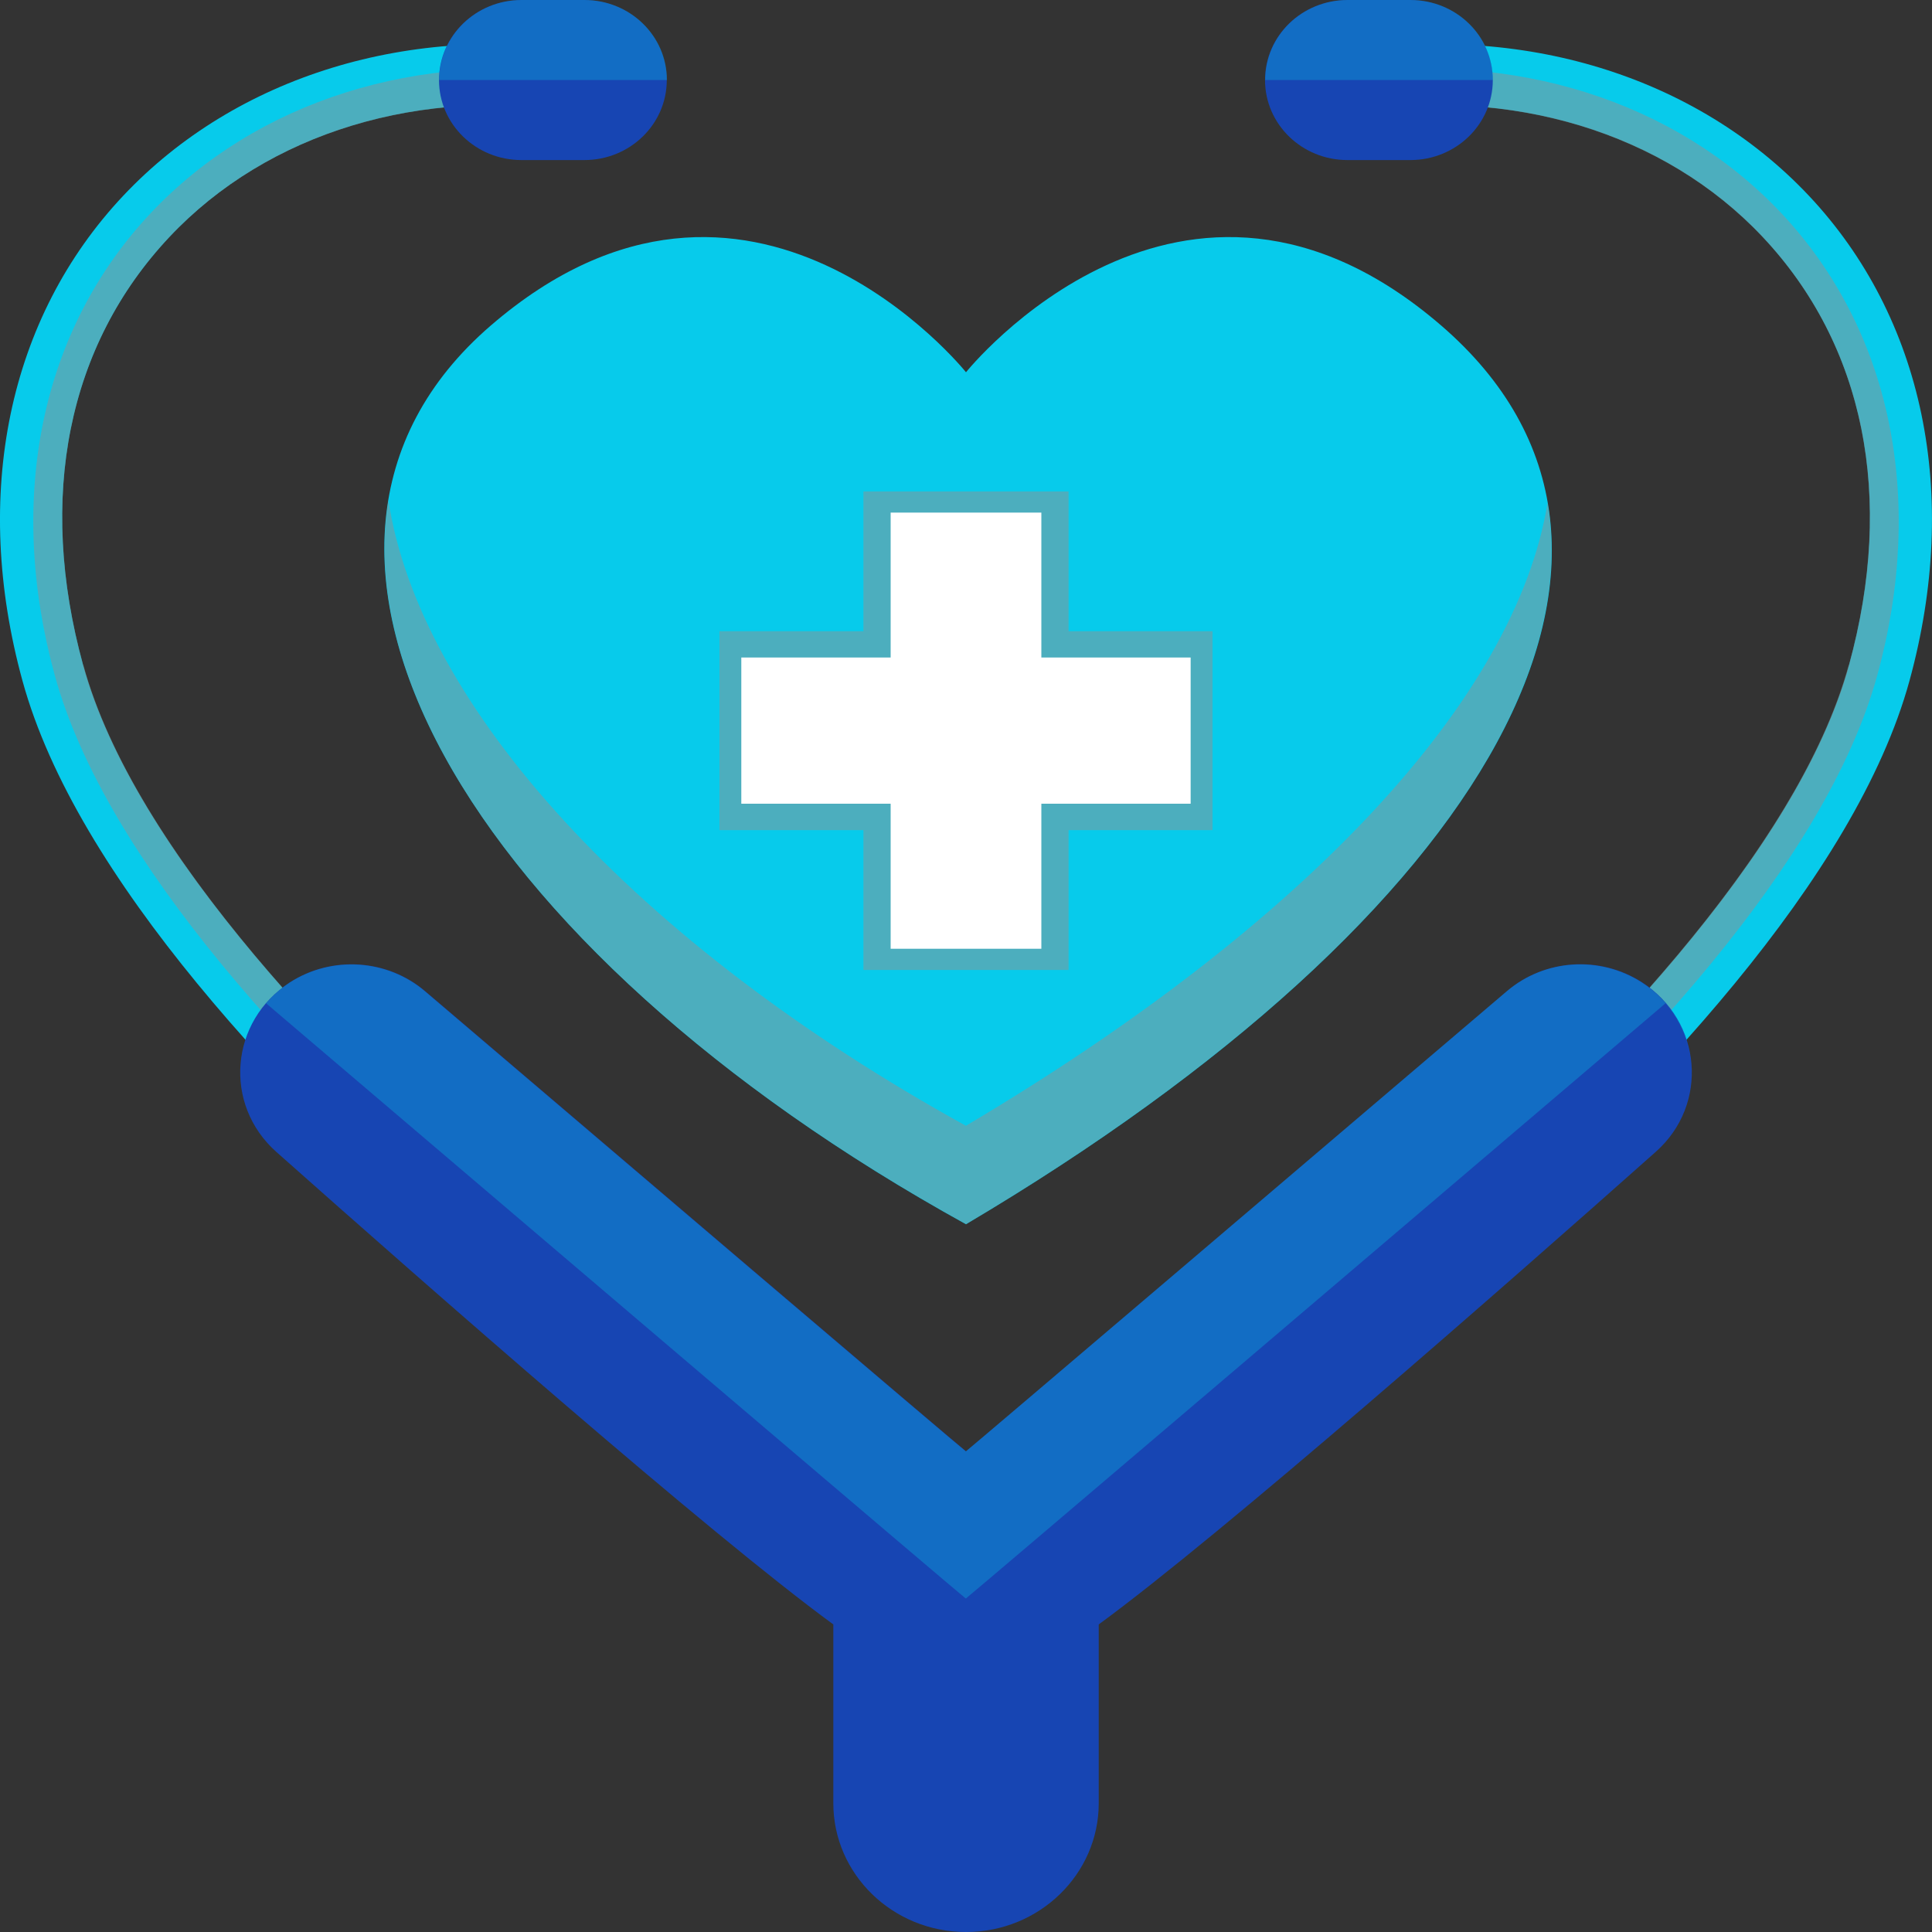 <svg width="40" height="40" viewBox="0 0 40 40" fill="none" xmlns="http://www.w3.org/2000/svg">
<rect x="0" y="0" width="40" height="40" fill="#333333" stroke="none"/>
<path d="M29.839 6.74C24.476 2.115 20 7.707 20 7.707C20 7.707 15.524 2.115 10.161 6.74C4.797 11.366 9.665 19.643 20 25.347C30.827 18.933 35.203 11.37 29.839 6.74Z" fill="#07CBEB"/>
<g style="mix-blend-mode:multiply" opacity="0.5">
<path d="M20.001 23.31C13.133 19.519 8.685 14.595 8.042 10.361C7.278 14.975 11.997 20.927 20.001 25.343C28.296 20.427 32.8 14.839 32.04 10.411C31.388 14.443 27.068 19.119 20.001 23.306V23.31Z" fill="#919191"/>
</g>
<path d="M18.156 32.639C17.524 32.216 2.693 22.216 0.465 14.094C-0.591 10.241 0.169 6.581 2.553 4.051C4.889 1.572 8.509 0.462 12.236 1.083L12.016 2.324C8.725 1.777 5.545 2.74 3.509 4.905C1.401 7.144 0.765 10.291 1.721 13.772C3.825 21.444 18.744 31.502 18.892 31.603L18.156 32.639Z" fill="#07CBEB"/>
<g style="mix-blend-mode:multiply" opacity="0.5">
<path d="M1.722 13.772C0.766 10.291 1.402 7.14 3.509 4.905C5.545 2.744 8.725 1.781 12.017 2.324L12.153 1.552C8.669 1.032 5.305 2.092 3.121 4.412C0.85 6.822 0.126 10.31 1.134 13.981C3.253 21.723 17.392 31.253 17.996 31.657L18.32 31.203C15.552 29.267 3.593 20.582 1.726 13.768L1.722 13.772Z" fill="#919191"/>
</g>
<path d="M21.844 32.639C22.476 32.216 37.306 22.216 39.534 14.094C40.59 10.241 39.83 6.581 37.45 4.051C35.115 1.572 31.495 0.462 27.767 1.083L27.987 2.324C31.279 1.777 34.459 2.74 36.495 4.905C38.602 7.144 39.238 10.291 38.282 13.772C36.179 21.444 21.26 31.502 21.112 31.603L21.848 32.639H21.844Z" fill="#07CBEB"/>
<g style="mix-blend-mode:multiply" opacity="0.5">
<path d="M38.279 13.772C39.235 10.291 38.599 7.14 36.491 4.905C34.455 2.744 31.275 1.781 27.984 2.324L27.848 1.552C31.331 1.032 34.695 2.092 36.879 4.412C39.147 6.822 39.875 10.31 38.867 13.981C36.747 21.723 22.608 31.253 22.004 31.657L21.68 31.203C24.448 29.267 36.407 20.582 38.275 13.768L38.279 13.772Z" fill="#919191"/>
</g>
<path d="M31.2 20.52C27.996 23.248 20.068 30 20 30.047C19.932 30.004 12.005 23.252 8.801 20.52C8.021 19.856 6.877 19.779 6.009 20.334C4.758 21.137 4.614 22.864 5.721 23.849C8.893 26.667 14.689 31.758 17.253 33.632V37.334C17.253 38.805 18.485 40 20 40C21.516 40 22.748 38.805 22.748 37.334V33.632C25.308 31.758 31.108 26.667 34.279 23.849C35.387 22.868 35.243 21.137 33.991 20.334C33.123 19.779 31.983 19.852 31.2 20.52Z" fill="#1745B3"/>
<g style="mix-blend-mode:overlay" opacity="0.3">
<path d="M20 33.093C20.084 33.035 29.699 24.847 34.483 20.772C34.767 21.102 34.938 21.498 34.998 21.905C34.914 21.292 34.575 20.714 33.986 20.338C33.119 19.783 31.979 19.856 31.195 20.524C27.991 23.252 20.064 30.004 19.996 30.05C19.928 30.008 12 23.256 8.797 20.524C8.017 19.86 6.873 19.783 6.005 20.338C5.813 20.462 5.649 20.609 5.509 20.772C10.296 24.851 19.908 33.035 19.992 33.093H20Z" fill="#07CBEB"/>
</g>
<g style="mix-blend-mode:multiply" opacity="0.5">
<path d="M17.876 20.082V17.187H14.896V13.069H17.876V10.175H22.124V13.069H25.104V17.187H22.124V20.082H17.876Z" fill="#919191"/>
</g>
<path d="M24.651 13.613H21.56V10.613H18.44V13.613H15.348V16.64H18.44V19.643H21.56V16.64H24.651V13.613Z" fill="white"/>
<path d="M10.797 0H12.097C13.041 0 13.805 0.741 13.805 1.657C13.805 2.573 13.041 3.314 12.097 3.314H10.797C9.853 3.314 9.089 2.573 9.089 1.657C9.089 0.741 9.853 0 10.797 0Z" fill="#1745B3"/>
<g style="mix-blend-mode:overlay" opacity="0.3">
<path d="M12.101 0H10.801C9.857 0 9.093 0.741 9.093 1.657H13.809C13.809 0.741 13.045 0 12.101 0Z" fill="#07CBEB"/>
</g>
<path d="M27.899 0H29.199C30.143 0 30.907 0.741 30.907 1.657C30.907 2.573 30.143 3.314 29.199 3.314H27.899C26.955 3.314 26.191 2.573 26.191 1.657C26.191 0.741 26.955 0 27.899 0Z" fill="#1745B3"/>
<g style="mix-blend-mode:overlay" opacity="0.3">
<path d="M29.203 0H27.903C26.959 0 26.195 0.741 26.195 1.657H30.911C30.911 0.741 30.147 0 29.203 0Z" fill="#07CBEB"/>
</g>
</svg>

